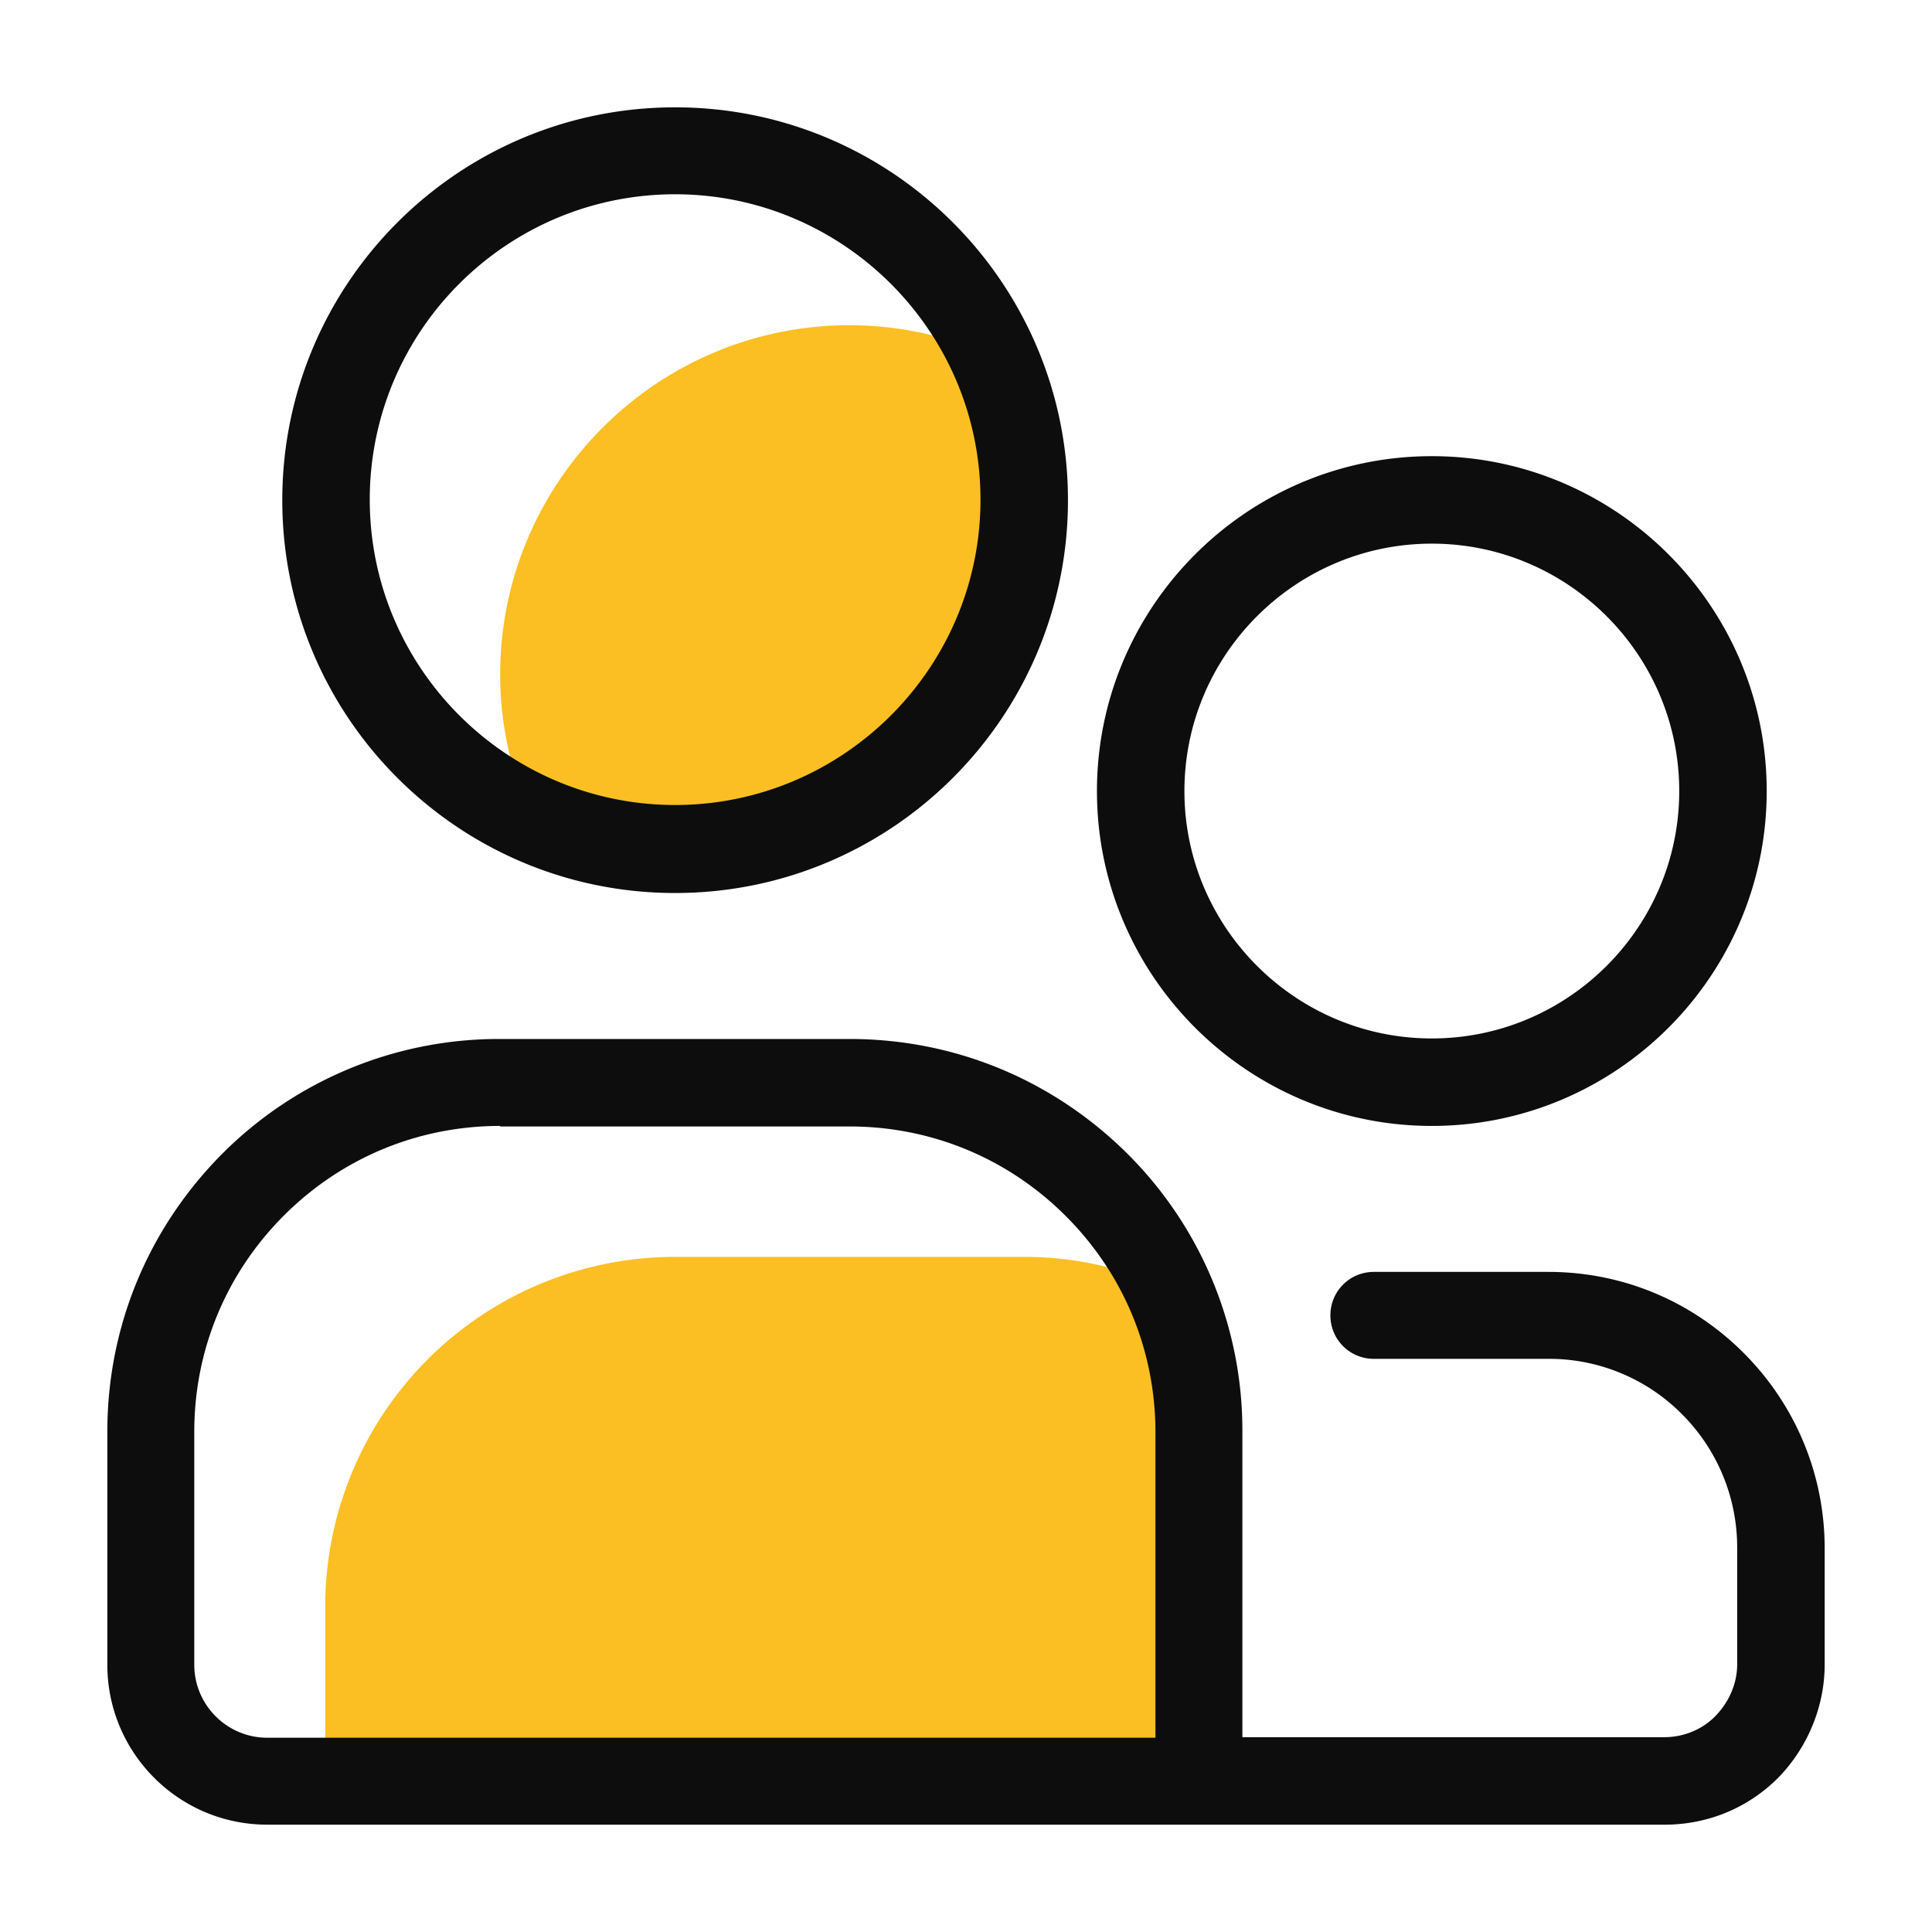 <svg xmlns="http://www.w3.org/2000/svg" version="1.1" xmlns:xlink="http://www.w3.org/1999/xlink" xmlns:svgjs="http://svgjs.com/svgjs" width="512" height="512" x="0" y="0" viewBox="0 0 36 36" style="enable-background:new 0 0 512 512" xml:space="preserve" class=""><g><path fill="#fbbf24" fill-rule="evenodd" d="M9.91 15.24c-.38-.81-.59-1.72-.59-2.67 0-3.59 2.92-6.51 6.51-6.51.95 0 1.86.21 2.67.59.38.81.59 1.72.59 2.67 0 3.59-2.92 6.51-6.51 6.51-.95 0-1.86-.21-2.67-.59zM6.07 33.19h16.27v-6.51c0-.93-.2-1.84-.59-2.67-.83-.39-1.73-.59-2.67-.59h-6.51a6.52 6.52 0 0 0-6.51 6.51v3.25z" data-original="#43d685" class=""></path><path fill="#0d0d0d" d="M31.02 34H4.98C3.33 34 2 32.66 2 31.02v-4.34c0-1.96.76-3.79 2.14-5.18a7.276 7.276 0 0 1 5.18-2.14h6.51c1.96 0 3.79.76 5.18 2.14a7.276 7.276 0 0 1 2.14 5.18v5.69h7.86c.36 0 .71-.14.96-.4s.4-.6.4-.96v-2.17c0-.94-.37-1.83-1.03-2.49a3.486 3.486 0 0 0-2.49-1.03H25.6c-.45 0-.81-.36-.81-.81s.36-.81.81-.81h3.25c1.38 0 2.67.54 3.64 1.51S34 27.48 34 28.85v2.17c0 .78-.32 1.55-.87 2.11-.56.56-1.31.87-2.11.87zM9.32 20.98c-1.52 0-2.95.59-4.03 1.67s-1.67 2.51-1.67 4.03v4.34c0 .75.61 1.36 1.36 1.36h16.55v-5.69c0-1.52-.59-2.95-1.67-4.03s-2.51-1.67-4.03-1.67H9.32zm17.36 0c-3.44 0-6.24-2.8-6.24-6.24s2.8-6.24 6.24-6.24 6.24 2.8 6.24 6.24-2.8 6.24-6.24 6.24zm0-10.85c-2.54 0-4.61 2.07-4.61 4.61s2.07 4.61 4.61 4.61 4.61-2.07 4.61-4.61-2.07-4.61-4.61-4.61zm-14.1 6.51c-4.04 0-7.32-3.28-7.32-7.32S8.54 2 12.58 2s7.32 3.28 7.32 7.32-3.28 7.32-7.32 7.32zm0-13.02c-3.14 0-5.69 2.55-5.69 5.69S9.45 15 12.58 15s5.69-2.55 5.69-5.69-2.56-5.69-5.69-5.69z" data-original="#0d0d0d" class=""></path></g></svg>